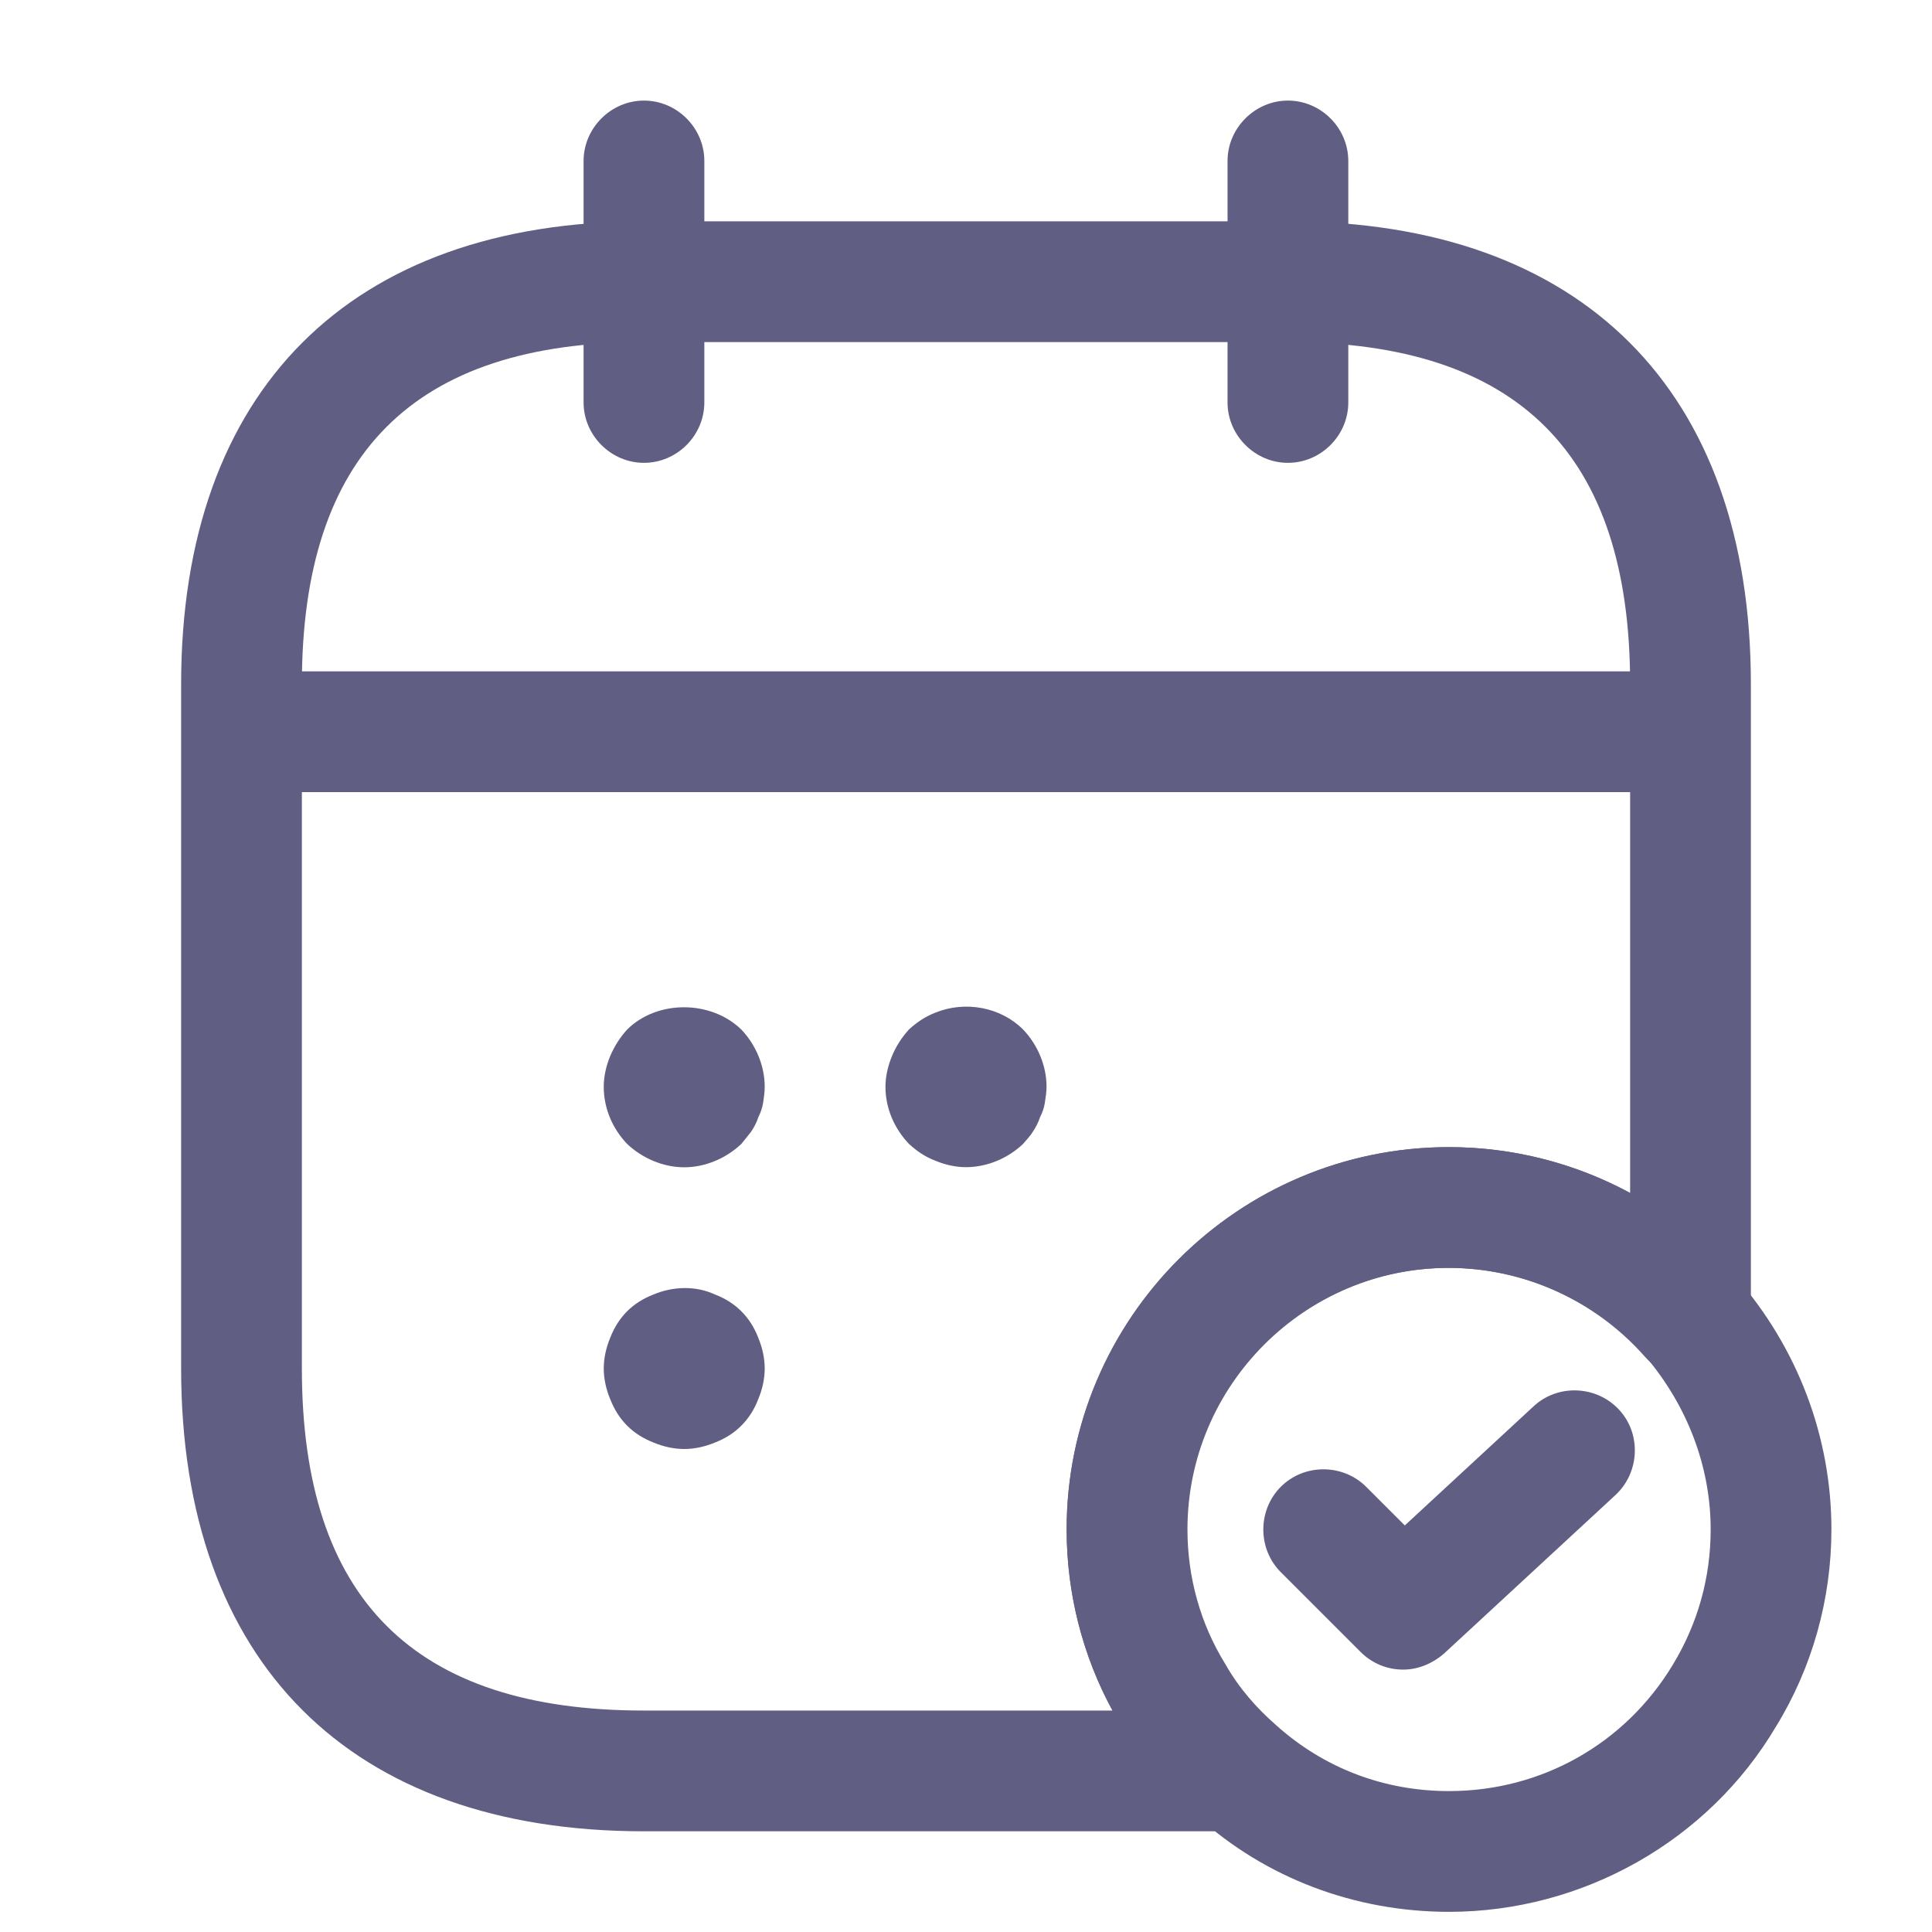 <svg width="16" height="16" viewBox="0 0 16 16" fill="none" xmlns="http://www.w3.org/2000/svg">
<g id="vuesax/outline/calendar-tick">
<g id="calendar-tick">
<path id="Vector" d="M5.333 3.833C5.06 3.833 4.833 3.606 4.833 3.333V1.333C4.833 1.06 5.06 0.833 5.333 0.833C5.607 0.833 5.833 1.06 5.833 1.333V3.333C5.833 3.606 5.607 3.833 5.333 3.833Z" fill="#615E83"/>
<path id="Vector_2" d="M10.666 3.833C10.393 3.833 10.166 3.606 10.166 3.333V1.333C10.166 1.06 10.393 0.833 10.666 0.833C10.94 0.833 11.166 1.06 11.166 1.333V3.333C11.166 3.606 10.94 3.833 10.666 3.833Z" fill="#615E83"/>
<path id="Vector_3" d="M5.667 9.667C5.493 9.667 5.32 9.593 5.193 9.473C5.073 9.347 5 9.18 5 9C5 8.913 5.02 8.827 5.053 8.747C5.087 8.667 5.133 8.593 5.193 8.527C5.44 8.28 5.887 8.28 6.14 8.527C6.26 8.653 6.333 8.827 6.333 9C6.333 9.04 6.327 9.087 6.32 9.133C6.313 9.173 6.3 9.213 6.28 9.253C6.267 9.293 6.247 9.333 6.22 9.373C6.193 9.407 6.167 9.44 6.14 9.473C6.013 9.593 5.84 9.667 5.667 9.667Z" fill="#615E83"/>
<path id="Vector_4" d="M8 9.666C7.913 9.666 7.827 9.646 7.747 9.613C7.66 9.58 7.593 9.533 7.527 9.473C7.407 9.346 7.333 9.18 7.333 9C7.333 8.913 7.354 8.826 7.387 8.746C7.42 8.666 7.467 8.593 7.527 8.526C7.593 8.466 7.66 8.42 7.747 8.386C7.994 8.286 8.287 8.34 8.473 8.526C8.594 8.653 8.667 8.826 8.667 9C8.667 9.04 8.66 9.086 8.653 9.133C8.647 9.173 8.633 9.213 8.613 9.253C8.6 9.293 8.58 9.333 8.553 9.373C8.534 9.406 8.5 9.44 8.473 9.473C8.347 9.593 8.174 9.666 8 9.666Z" fill="#615E83"/>
<path id="Vector_5" d="M5.667 12C5.58 12 5.493 11.98 5.413 11.947C5.327 11.913 5.253 11.867 5.193 11.806C5.133 11.746 5.087 11.673 5.053 11.586C5.02 11.507 5 11.42 5 11.333C5 11.246 5.02 11.16 5.053 11.08C5.087 10.993 5.133 10.92 5.193 10.86C5.253 10.8 5.327 10.753 5.413 10.72C5.573 10.653 5.76 10.646 5.92 10.72C6.007 10.753 6.08 10.8 6.14 10.86C6.2 10.92 6.247 10.993 6.28 11.08C6.313 11.16 6.333 11.246 6.333 11.333C6.333 11.42 6.313 11.507 6.28 11.586C6.247 11.673 6.2 11.746 6.14 11.806C6.08 11.867 6.007 11.913 5.92 11.947C5.84 11.98 5.753 12 5.667 12Z" fill="#615E83"/>
<path id="Vector_6" d="M13.667 6.56H2.333C2.06 6.56 1.833 6.333 1.833 6.06C1.833 5.786 2.06 5.56 2.333 5.56H13.667C13.94 5.56 14.167 5.786 14.167 6.06C14.167 6.333 13.94 6.56 13.667 6.56Z" fill="#615E83"/>
<path id="Vector_7" d="M12 15.833C11.22 15.833 10.48 15.553 9.914 15.04C9.674 14.84 9.46 14.586 9.287 14.293C8.993 13.813 8.834 13.246 8.834 12.666C8.834 10.92 10.254 9.5 12 9.5C12.907 9.5 13.774 9.893 14.373 10.573C14.887 11.16 15.167 11.9 15.167 12.666C15.167 13.246 15.007 13.813 14.707 14.3C14.147 15.246 13.107 15.833 12 15.833ZM12 10.5C10.807 10.5 9.834 11.473 9.834 12.666C9.834 13.06 9.94 13.446 10.147 13.78C10.26 13.98 10.407 14.146 10.567 14.286C10.967 14.646 11.467 14.833 12 14.833C12.767 14.833 13.46 14.44 13.854 13.786C14.06 13.446 14.167 13.066 14.167 12.666C14.167 12.146 13.973 11.64 13.627 11.233C13.213 10.766 12.62 10.5 12 10.5Z" fill="#615E83"/>
<path id="Vector_8" d="M11.62 13.827C11.494 13.827 11.367 13.78 11.267 13.68L10.607 13.02C10.414 12.827 10.414 12.507 10.607 12.313C10.8 12.12 11.12 12.12 11.314 12.313L11.634 12.633L12.7 11.647C12.9 11.46 13.22 11.473 13.407 11.673C13.594 11.873 13.58 12.193 13.38 12.38L11.96 13.693C11.86 13.78 11.74 13.827 11.62 13.827Z" fill="#615E83"/>
<path id="Vector_9" d="M10.247 15.166H5.333C2.9 15.166 1.5 13.766 1.5 11.333V5.666C1.5 3.233 2.9 1.833 5.333 1.833H10.667C13.1 1.833 14.5 3.233 14.5 5.666V10.906C14.5 11.113 14.373 11.3 14.173 11.373C13.98 11.446 13.76 11.393 13.62 11.233C13.207 10.766 12.613 10.5 11.993 10.5C10.8 10.5 9.827 11.473 9.827 12.666C9.827 13.06 9.933 13.446 10.14 13.78C10.253 13.98 10.4 14.146 10.56 14.286C10.72 14.42 10.78 14.64 10.707 14.84C10.647 15.033 10.46 15.166 10.247 15.166ZM5.333 2.833C3.427 2.833 2.5 3.76 2.5 5.666V11.333C2.5 13.24 3.427 14.166 5.333 14.166H9.213C8.967 13.713 8.833 13.2 8.833 12.666C8.833 10.92 10.253 9.5 12 9.5C12.527 9.5 13.047 9.633 13.5 9.88V5.666C13.5 3.76 12.573 2.833 10.667 2.833H5.333Z" fill="#615E83"/>
</g>
</g>
</svg>
